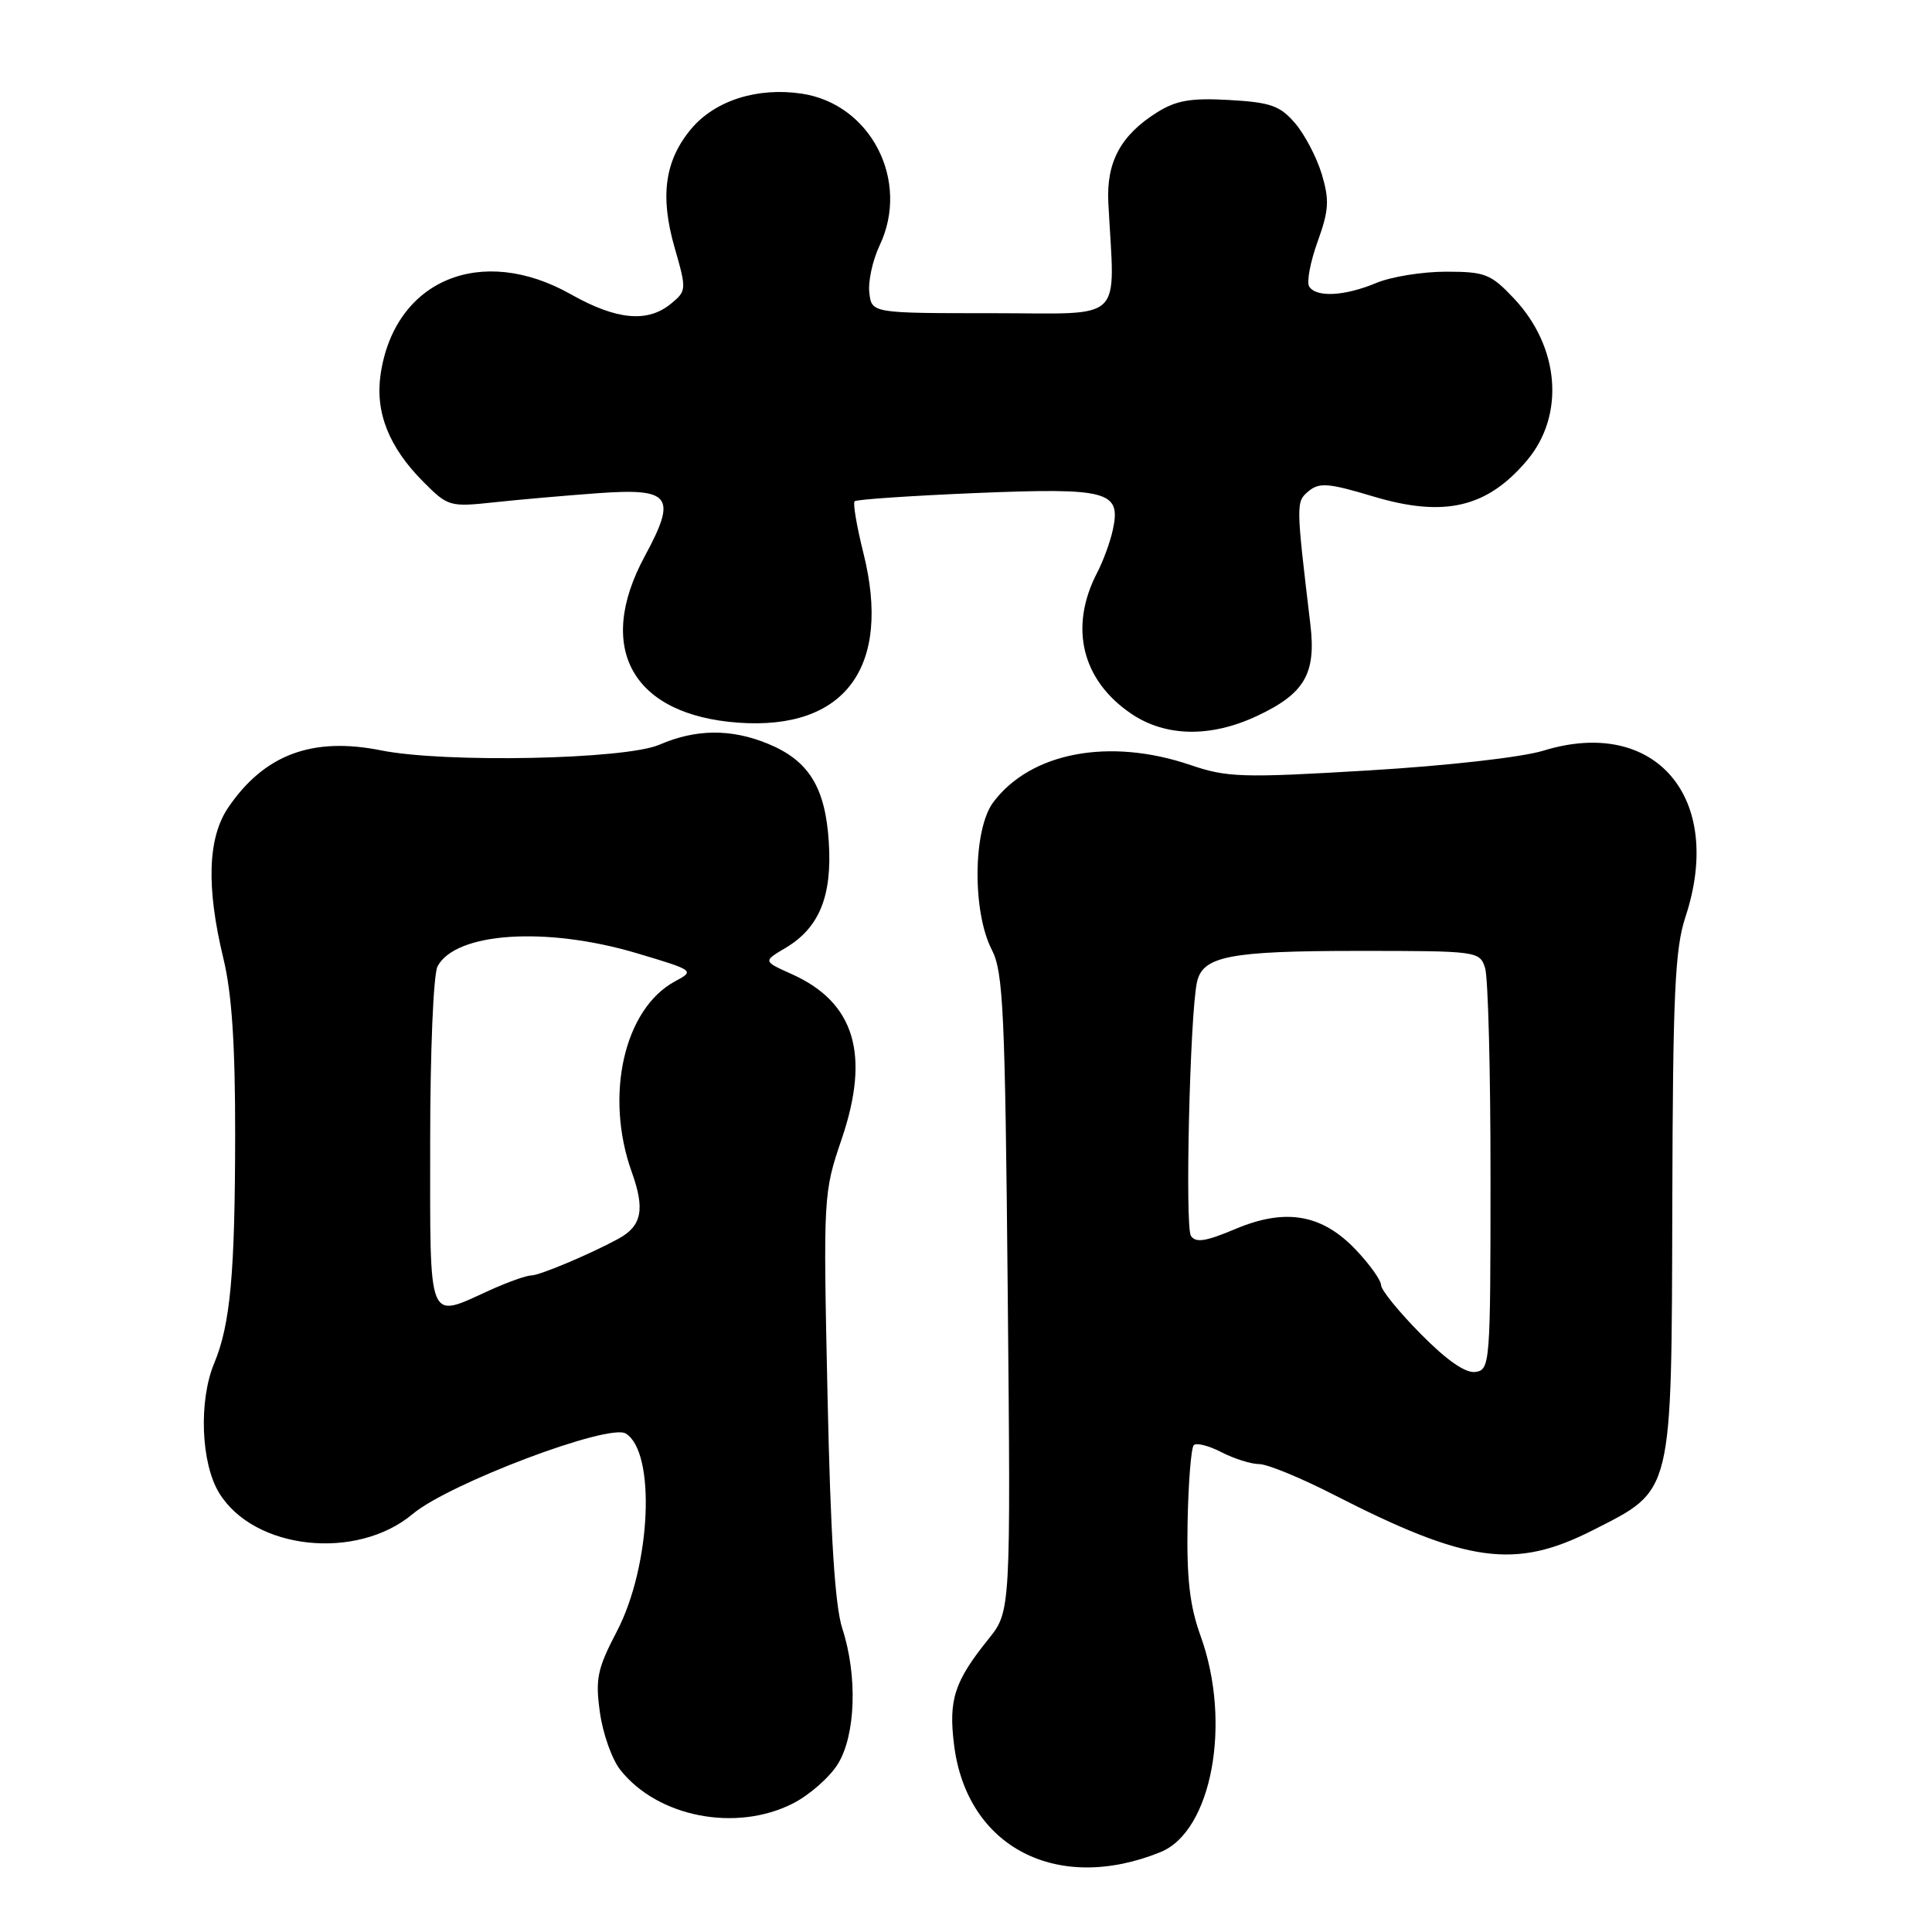 <?xml version="1.0" encoding="UTF-8" standalone="no"?>
<!DOCTYPE svg PUBLIC "-//W3C//DTD SVG 1.1//EN" "http://www.w3.org/Graphics/SVG/1.1/DTD/svg11.dtd" >
<svg xmlns="http://www.w3.org/2000/svg" xmlns:xlink="http://www.w3.org/1999/xlink" version="1.1" viewBox="0 0 256 256">
 <g >
 <path fill="currentColor"
d=" M 153.78 245.41 C 160.57 242.65 163.24 228.28 159.09 216.79 C 157.64 212.77 157.23 209.18 157.36 201.81 C 157.46 196.48 157.83 191.84 158.18 191.49 C 158.53 191.14 160.18 191.56 161.86 192.43 C 163.53 193.29 165.78 194.00 166.85 194.00 C 167.92 194.00 172.33 195.81 176.65 198.02 C 194.44 207.13 200.76 208.00 211.08 202.75 C 221.74 197.33 221.48 198.40 221.59 159.50 C 221.66 131.68 221.94 125.71 223.33 121.50 C 228.55 105.69 219.33 94.90 204.50 99.47 C 201.63 100.35 191.72 101.47 181.28 102.09 C 164.62 103.09 162.60 103.02 157.78 101.38 C 147.00 97.70 136.56 99.68 131.60 106.32 C 128.92 109.93 128.82 120.83 131.43 125.87 C 132.94 128.79 133.18 134.05 133.53 171.33 C 133.93 213.50 133.93 213.50 130.98 217.18 C 126.45 222.81 125.67 225.22 126.42 231.22 C 128.11 244.77 140.07 250.97 153.78 245.41 Z  M 105.08 238.96 C 107.28 237.84 109.96 235.47 111.04 233.71 C 113.39 229.86 113.64 222.03 111.61 215.78 C 110.63 212.78 110.05 203.50 109.65 184.82 C 109.08 158.39 109.10 158.06 111.53 150.92 C 115.34 139.70 113.25 132.80 104.88 129.06 C 101.11 127.37 101.11 127.37 104.06 125.62 C 108.55 122.97 110.28 118.75 109.82 111.57 C 109.36 104.30 107.16 100.76 101.73 98.54 C 96.85 96.54 92.19 96.59 87.37 98.68 C 82.84 100.64 58.95 101.12 50.50 99.43 C 41.40 97.60 35.02 99.98 30.25 106.99 C 27.52 111.01 27.31 117.52 29.60 127.00 C 30.72 131.62 31.17 138.38 31.16 150.41 C 31.14 168.77 30.52 175.50 28.39 180.62 C 26.31 185.58 26.62 193.87 29.03 197.81 C 33.63 205.37 47.26 206.85 54.70 200.60 C 59.53 196.56 80.68 188.57 82.92 189.95 C 86.94 192.43 86.26 207.51 81.74 216.16 C 79.15 221.12 78.87 222.45 79.49 226.89 C 79.87 229.68 81.08 233.11 82.18 234.50 C 87.12 240.78 97.54 242.81 105.08 238.96 Z  M 166.58 94.86 C 172.88 91.90 174.41 89.27 173.63 82.73 C 171.71 66.61 171.71 66.49 173.41 65.07 C 174.82 63.91 176.07 64.01 181.92 65.77 C 191.37 68.61 197.06 67.28 202.35 60.99 C 207.39 55.00 206.66 45.96 200.60 39.54 C 197.54 36.30 196.79 36.00 191.60 36.00 C 188.48 36.00 184.32 36.67 182.35 37.50 C 178.16 39.25 174.39 39.44 173.47 37.96 C 173.12 37.38 173.62 34.71 174.59 32.02 C 176.09 27.86 176.17 26.51 175.14 23.07 C 174.47 20.85 172.88 17.81 171.60 16.32 C 169.61 14.00 168.35 13.56 162.88 13.25 C 157.79 12.96 155.85 13.30 153.30 14.90 C 148.50 17.92 146.58 21.48 146.86 26.87 C 147.70 43.06 149.34 41.50 131.50 41.50 C 115.50 41.50 115.50 41.50 115.19 38.78 C 115.01 37.29 115.63 34.47 116.56 32.51 C 120.62 23.96 115.39 13.78 106.24 12.41 C 100.37 11.53 94.76 13.31 91.61 17.05 C 88.09 21.24 87.42 25.96 89.39 32.81 C 90.99 38.38 90.98 38.54 88.90 40.25 C 85.81 42.79 81.69 42.41 75.65 39.00 C 63.78 32.30 52.31 37.09 50.44 49.54 C 49.68 54.61 51.52 59.25 56.10 63.85 C 59.35 67.12 59.60 67.19 65.47 66.56 C 68.79 66.20 74.98 65.66 79.24 65.35 C 88.91 64.65 89.73 65.76 85.44 73.69 C 78.83 85.91 83.80 94.75 97.85 95.76 C 112.00 96.77 118.19 88.36 114.40 73.26 C 113.52 69.74 113.00 66.67 113.24 66.42 C 113.49 66.18 120.72 65.69 129.30 65.33 C 146.88 64.61 148.58 65.07 147.45 70.23 C 147.10 71.83 146.18 74.34 145.41 75.82 C 141.63 83.06 143.31 90.10 149.88 94.56 C 154.42 97.65 160.41 97.76 166.58 94.86 Z  M 188.25 176.75 C 185.36 173.83 183.00 170.92 183.00 170.29 C 183.00 169.66 181.52 167.57 179.71 165.66 C 175.20 160.88 170.36 160.03 163.66 162.86 C 159.76 164.51 158.43 164.71 157.80 163.75 C 157.01 162.53 157.66 134.75 158.59 130.21 C 159.31 126.69 162.83 126.00 180.09 126.00 C 195.76 126.00 196.06 126.04 196.78 128.25 C 197.18 129.49 197.51 141.97 197.50 156.00 C 197.50 180.74 197.44 181.51 195.50 181.79 C 194.18 181.97 191.71 180.26 188.25 176.75 Z  M 57.00 151.43 C 57.00 139.28 57.43 129.07 57.98 128.04 C 60.39 123.53 72.37 122.74 84.36 126.30 C 92.00 128.58 92.07 128.62 89.47 130.02 C 82.70 133.64 80.08 145.16 83.71 155.30 C 85.49 160.25 85.05 162.45 81.93 164.15 C 78.24 166.16 71.50 169.00 70.42 169.00 C 69.76 169.00 67.26 169.89 64.86 170.98 C 56.58 174.74 57.00 175.79 57.00 151.43 Z "/>
</g>
</svg>